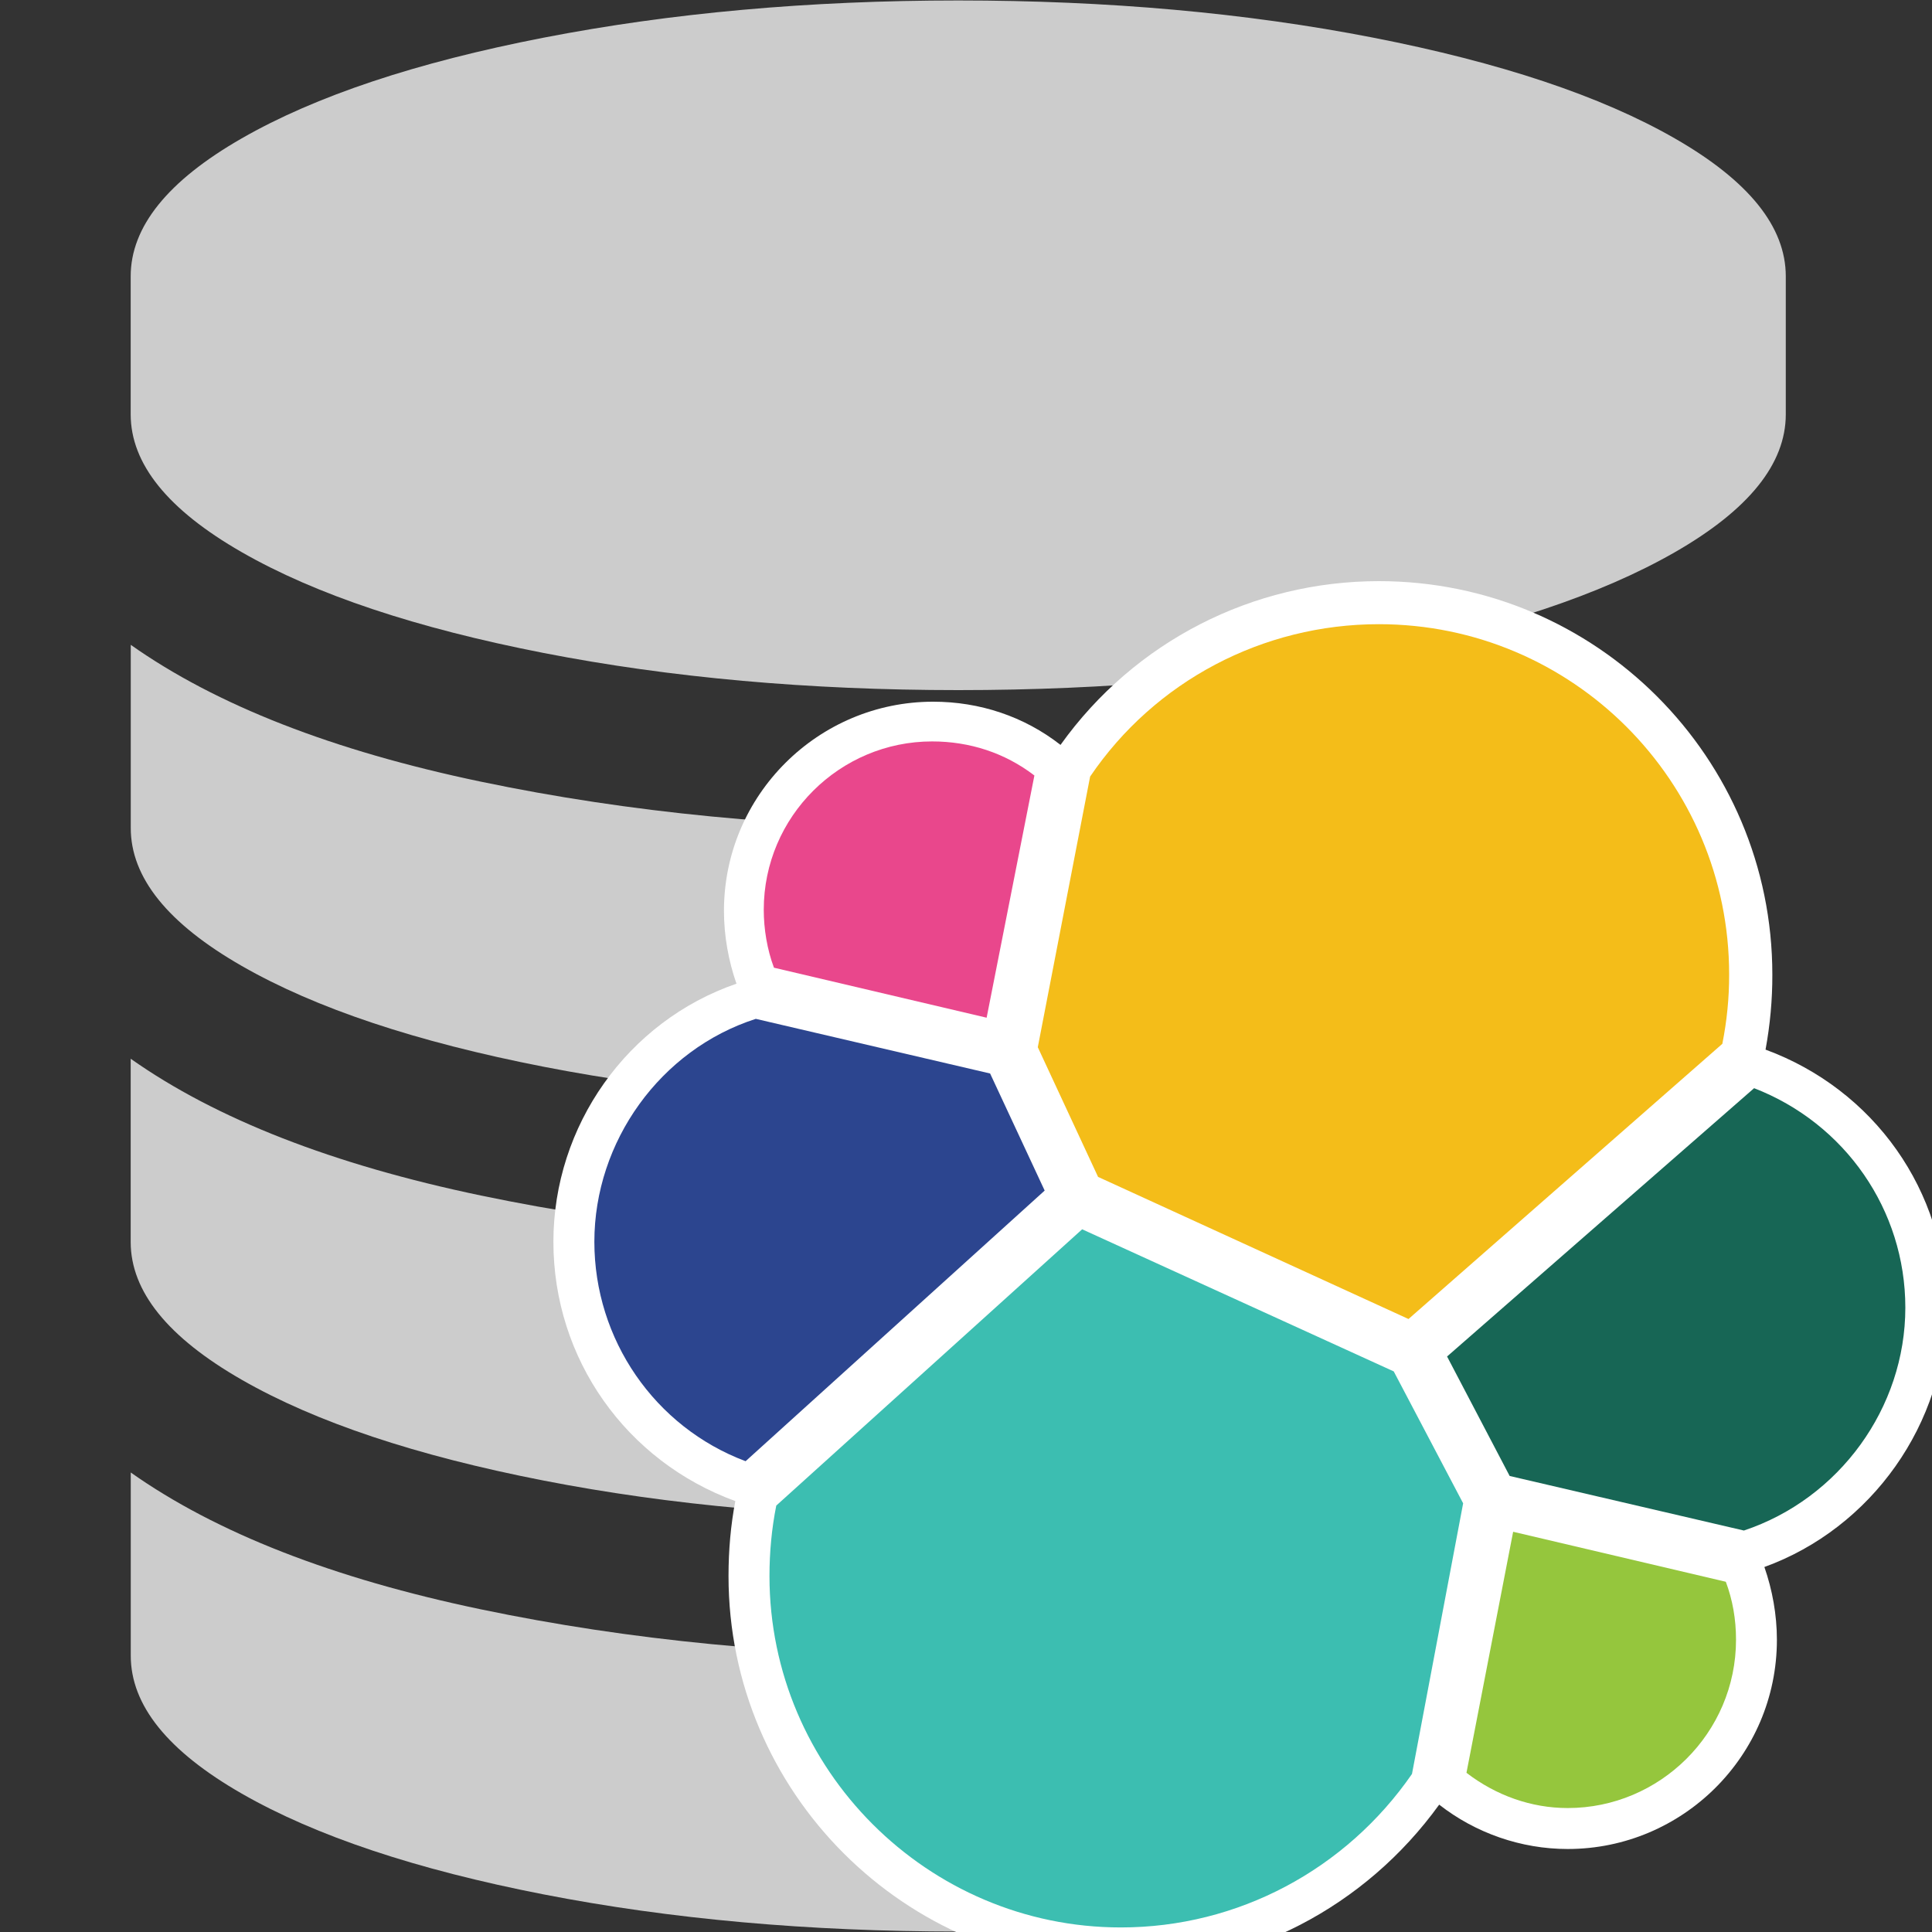 <?xml version="1.0" encoding="utf-8"?>
<!-- Generator: Adobe Illustrator 25.2.0, SVG Export Plug-In . SVG Version: 6.00 Build 0)  -->
<svg version="1.1" id="Layer_1" xmlns="http://www.w3.org/2000/svg" xmlns:xlink="http://www.w3.org/1999/xlink" x="0px" y="0px"
	 viewBox="0 0 2500 2500" style="enable-background:new 0 0 2500 2500;" xml:space="preserve">
<rect x="0" y="0" width="2500" height="2500" fill="#333333" stroke="none"/>
<style type="text/css">
	.st0{fill:#ccc;}
	.st1{fill:#FFFFFF;}
	.st2{fill:#F4BD19;}
	.st3{fill:#3CBEB1;}
	.st4{fill:#E9478C;}
	.st5{fill:#2C458F;}
	.st6{fill:#95C63D;}
	.st7{fill:#176655;}
</style>
<g>
	<path class="st0" d="M1240,1071.5c220.3,0,426.2-20,617.7-60c191.5-40,80.9,38.1,191.5-40l114,129.1c0,64.1,99.8,94.5,4,149.3
		s-225.9,98.3-390.4,130.4s-343.5,48.1-536.8,48.1s-372.3-16-536.8-48.1s-294.7-75.5-390.4-130.4s-143.6-114.3-143.6-178.5v-237
		c110.6,78.1,261.7,137.1,453.2,177.1C813.8,1051.5,1019.7,1071.5,1240,1071.5z M1240,2499.4c-193.4,0-372.3-16-536.8-48.1
		s-294.7-75.5-390.4-130.4s-143.6-114.3-143.6-178.5v-237c110.6,78.1,261.7,137.1,453.2,177.1c191.5,40,397.4,60,617.7,60
		 M1776.8,1915.8c-164.5,32.1-343.5,48.1-536.8,48.1s-372.3-16-536.8-48.1c-164.5-32.1-294.7-75.5-390.4-130.4
		S169.1,1671.1,169.1,1607v-237C279.7,1448,430.8,1507,622.3,1547c191.5,40,397.4,60,617.7,60s426.2-20,617.7-60
		c191.5-40,163.5-99,274.1-177.1l179.1,237c0,64.1-47.9,123.6-143.6,178.5 M1240,0.6c193.4,0,372.3,16,536.8,48.1
		s294.7,75.5,390.4,130.4s143.6,114.3,143.6,178.5v178.5c0,64.1-47.9,123.6-143.6,178.5s-225.9,98.3-390.4,130.4
		C1612.3,877,1433.4,893,1240,893s-372.3-16-536.8-48.1c-164.5-32.1-294.7-75.5-390.4-130.4S169.1,600.2,169.1,536.1V357.6
		c0-64.1,47.9-123.6,143.6-178.5S538.6,80.8,703.2,48.8S1046.6,0.6,1240,0.6z"/>
</g>
<path class="st1" d="M2518.6,1692.2c0-151.6-94.2-282.5-234-334c5.9-32,8.9-64.5,8.8-97.1c0-281-228.1-509.1-509.1-509.1
	c-163.3,0-316.3,78-412,211.9c-47.1-36.8-104.5-55.9-164.8-55.9c-148.6,0-270.7,120.7-270.7,270.7c0,32.4,5.9,64.7,16.2,94.2
	c-141.2,48.6-236.9,183.9-236.9,334c0,151.6,94.2,284,235.4,335.5c-5.9,30.9-8.8,63.3-8.8,97.1c0,279.6,228.1,507.6,507.6,507.6
	c164.8,0,316.4-79.5,412-211.9c47.1,36.8,105.9,57.4,166.3,57.4c148.6,0,270.7-120.7,270.7-270.7c0-32.4-5.9-64.7-16.2-94.2
	C2421.4,1977.6,2518.5,1842.2,2518.6,1692.2L2518.6,1692.2z"/>
<path class="st2" d="M1420.9,1522.9l401.7,183.9l406.1-356.1c5.9-29.6,8.9-59.6,8.8-89.8c0-250.1-203-453.2-453.2-453.2
	c-150.1,0-289.9,73.6-373.7,197.2l-67.7,350.2L1420.9,1522.9L1420.9,1522.9z"/>
<path class="st3" d="M1004.5,1948.2c-5.9,29.4-8.8,60.3-8.8,91.2c0,250.1,204.5,454.7,454.7,454.7c151.6,0,291.3-75,376.7-198.6
	l66.2-350.2l-89.8-170.7l-403.2-183.9L1004.5,1948.2L1004.5,1948.2z"/>
<path class="st4" d="M1001.5,1252.2l275.2,64.7l61.8-313.4c-38.3-29.4-83.9-44.1-132.4-44.1c-119.2,0-217.8,97.1-217.8,217.8
	C988.3,1202.2,992.7,1228.7,1001.5,1252.2L1001.5,1252.2z"/>
<path class="st5" d="M978,1318.4c-123.6,39.7-208.9,158.9-208.9,288.4c0,126.5,78,239.8,195.7,284l387-350.2l-70.6-151.5L978,1318.4
	L978,1318.4z"/>
<path class="st6" d="M1897.6,2294c38.3,29.4,83.9,45.6,131,45.6c119.2,0,217.8-97.1,217.8-217.8c0-26.5-4.4-51.5-13.2-75
	l-275.2-64.7L1897.6,2294L1897.6,2294z"/>
<path class="st7" d="M1953.5,1909.9l303.1,70.6c123.6-41.2,208.9-158.9,208.9-288.4c0-126.5-78-238.4-195.7-284l-397.3,347.2
	L1953.5,1909.9L1953.5,1909.9z"/>
</svg>
